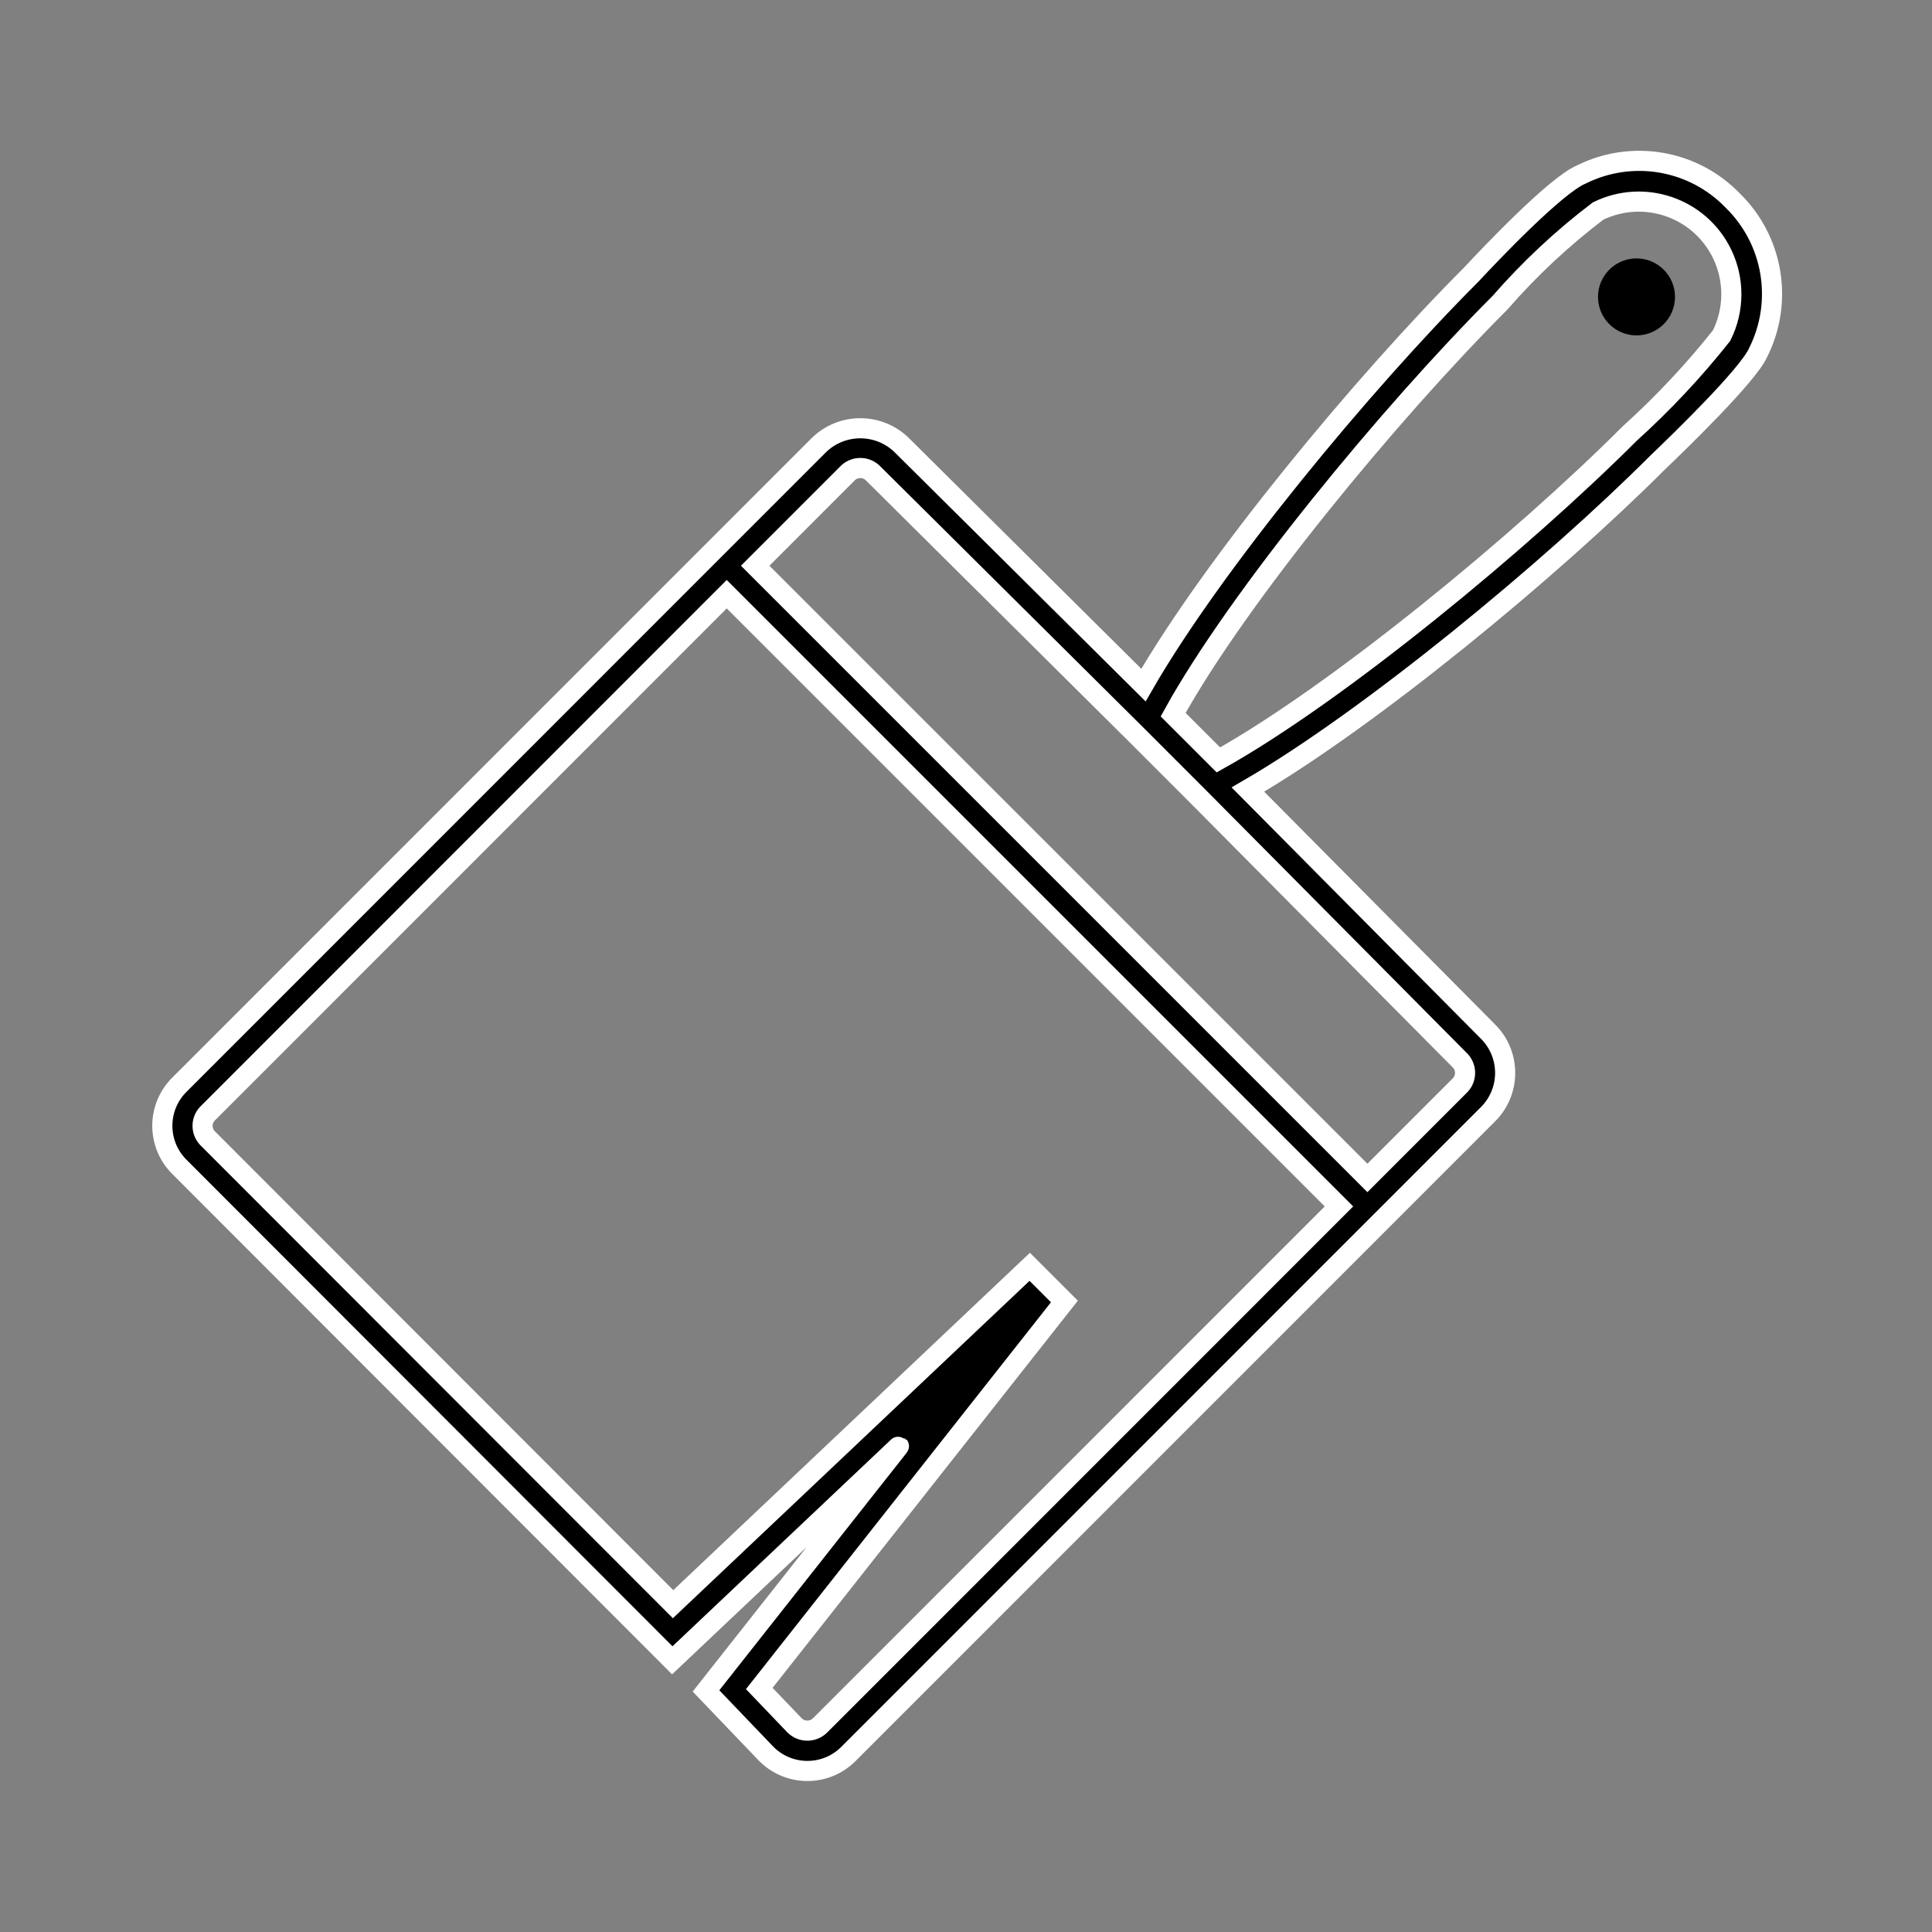 <svg  viewBox="0 0 96 96" xmlns="http://www.w3.org/2000/svg" xmlns:xlink="http://www.w3.org/1999/xlink" id="Icons_LargePaintBrush_M" overflow="hidden"><rect x="0" y="0" width="96" height="96" fill="#808080" stroke="none"/><g id="Icons"><path stroke="#FFFFFF" d="M78.574 8.671C77.305 9.2 74.039 12.641 73.093 13.658 67.713 19.039 60.268 28.041 56.818 34.042L44.818 22.129C43.67 20.997 41.826 20.997 40.678 22.129L8.943 53.87C7.8 54.977 7.77 56.801 8.877 57.944 8.899 57.966 8.921 57.988 8.943 58.01L33.405 82.5 44.622 71.892C44.677 71.84 44.683 71.846 44.637 71.905L35.081 84.021 38.049 87.121C39.156 88.264 40.98 88.294 42.123 87.187 42.145 87.165 42.167 87.143 42.189 87.121L73.923 55.381C75.065 54.258 75.082 52.422 73.959 51.28 73.947 51.268 73.935 51.256 73.923 51.244L62.007 39.232C68.085 35.709 77.078 28.274 82.375 22.975 83.413 21.984 86.839 18.662 87.349 17.539 88.634 15.009 88.124 11.937 86.091 9.958 84.134 7.936 81.092 7.415 78.574 8.671ZM40.774 85.709C40.435 86.072 39.865 86.092 39.502 85.752 39.492 85.743 39.483 85.734 39.474 85.725L37.728 83.9 52.89 64.67 51.167 62.947 33.445 79.711 10.357 56.6C9.995 56.272 9.967 55.712 10.295 55.35 10.315 55.328 10.335 55.308 10.357 55.288L36.111 29.525 66.532 59.946ZM72.509 52.655C72.871 52.986 72.897 53.547 72.567 53.91 72.548 53.929 72.529 53.949 72.509 53.967L67.946 58.531 37.525 28.111 42.092 23.543C42.425 23.18 42.99 23.157 43.352 23.49 43.371 23.507 43.388 23.525 43.405 23.543L56.381 36.427 59.644 39.691ZM85.544 16.677C84.159 18.423 82.632 20.05 80.978 21.544 75.608 26.916 66.452 34.463 60.541 37.759L58.293 35.511C61.501 29.688 69.066 20.511 74.531 15.046 75.996 13.364 77.629 11.836 79.406 10.488 81.687 9.37 84.443 10.313 85.561 12.595 86.192 13.883 86.186 15.393 85.544 16.677Z"/><circle cx="81.317" cy="14.753" r="1.913"/></g></svg>